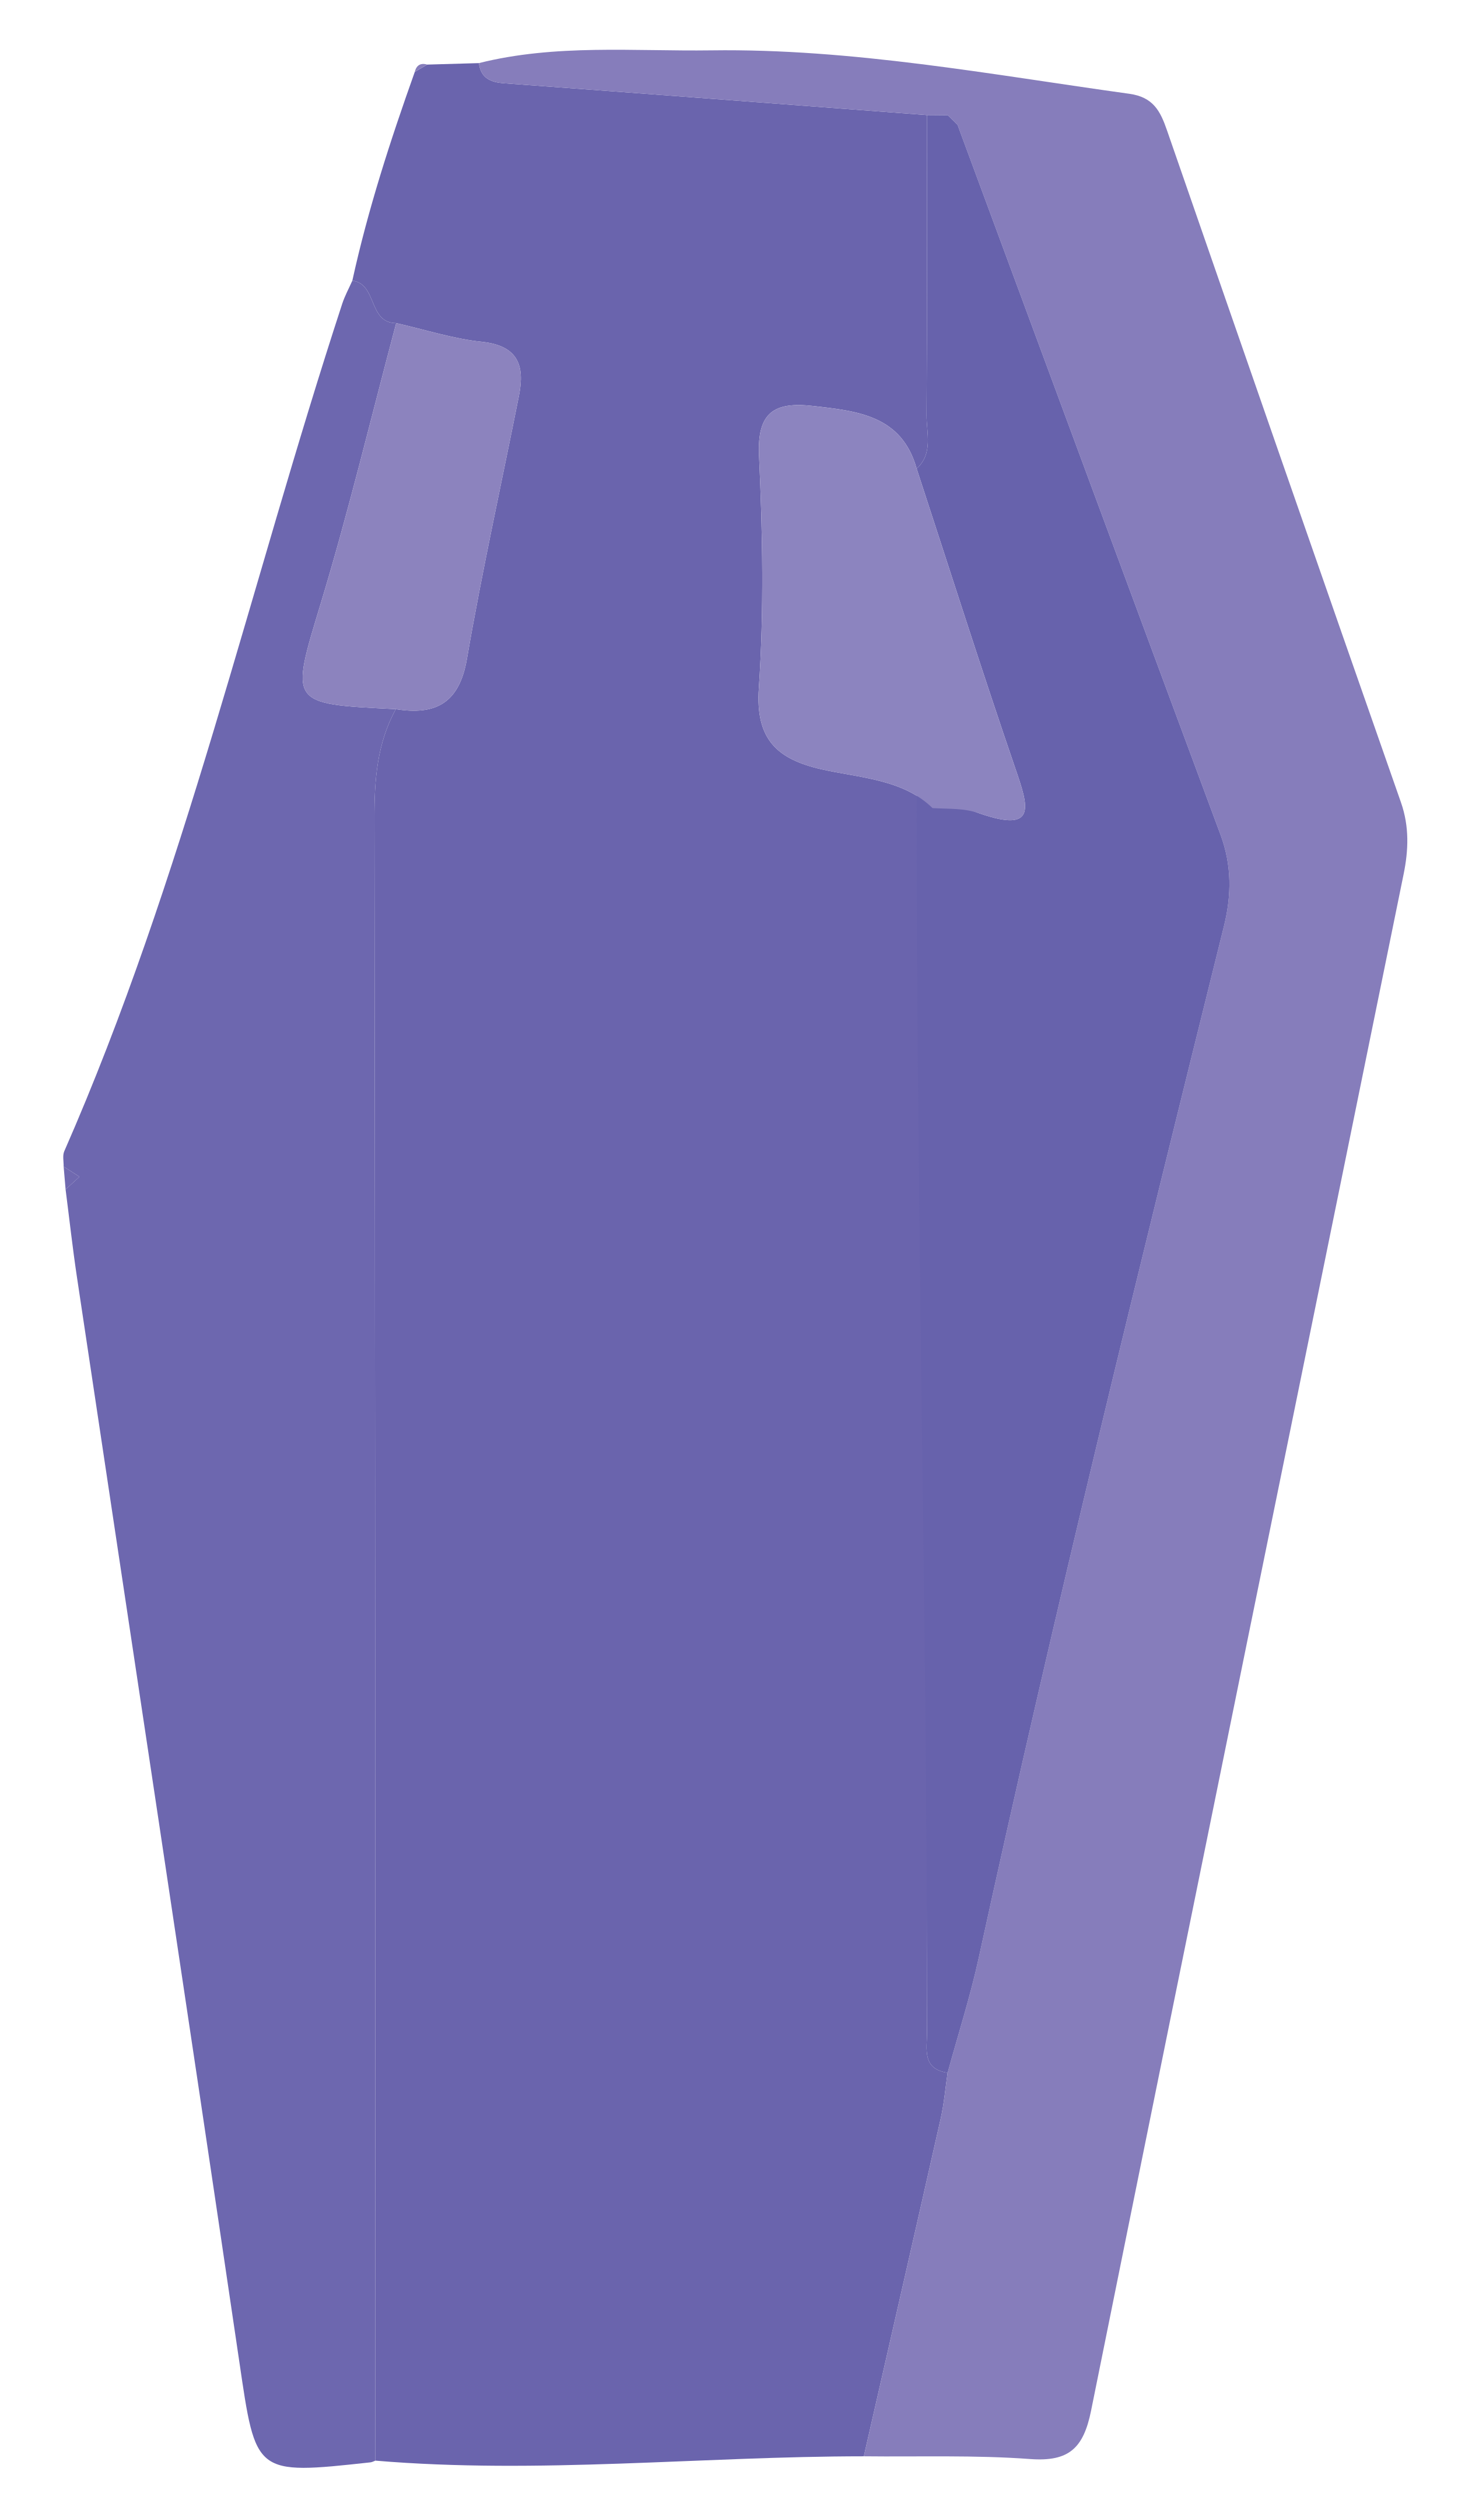 <?xml version="1.0" encoding="utf-8"?>
<!-- Generator: Adobe Illustrator 16.0.3, SVG Export Plug-In . SVG Version: 6.00 Build 0)  -->
<!DOCTYPE svg PUBLIC "-//W3C//DTD SVG 1.1//EN" "http://www.w3.org/Graphics/SVG/1.1/DTD/svg11.dtd">
<svg version="1.1" id="Layer_1" xmlns="http://www.w3.org/2000/svg" xmlns:xlink="http://www.w3.org/1999/xlink" x="0px" y="0px"
	 width="140px" height="240px" viewBox="0 0 140 240" enable-background="new 0 0 140 240" xml:space="preserve">
<g>
	<path fill-rule="evenodd" clip-rule="evenodd" fill="#6A64AD" d="M82.946,235.821c-15.635,0.004-31.255,1.733-46.902,0.416
		c-0.015-52.558-0.008-105.116-0.091-157.674c-0.006-3.693,0.253-7.205,2.057-10.481c3.841,0.616,6.094-0.591,6.823-4.814
		c1.461-8.471,3.327-16.871,5.003-25.305c0.578-2.907-0.12-4.782-3.564-5.146c-2.774-0.293-5.486-1.175-8.226-1.795
		c-2.71-0.012-1.795-3.767-4.213-4.081c1.497-6.829,3.651-13.46,5.994-20.036c0.399-0.234,0.798-0.469,1.197-0.704
		c1.654-0.047,3.308-0.095,4.962-0.143c0.18,1.436,1.099,1.841,2.427,1.938c13.533,0.996,27.063,2.03,40.593,3.053
		c-0.002,9.597,0.028,19.194-0.035,28.79c-0.012,1.741,0.654,3.681-0.951,5.157c-1.433-5.114-5.66-5.529-9.935-6.017
		c-3.678-0.42-5.398,0.545-5.202,4.761c0.345,7.432,0.482,14.917-0.019,22.33c-0.333,4.923,1.756,6.821,6.039,7.792
		c3.558,0.807,7.81,0.937,10.639,3.72c-0.035,39.124-0.51,78.417-0.528,117.541c0,1.578-0.497,3.515,1.979,3.874
		c-0.216,1.466-0.339,2.953-0.664,4.395C87.891,214.208,85.412,225.014,82.946,235.821z"/>
	<path fill-rule="evenodd" clip-rule="evenodd" fill="#867DBB" d="M82.946,235.821c2.466-10.808,4.944-21.613,7.382-32.429
		c0.325-1.441,0.448-2.929,0.664-4.395c1.003-3.665,2.172-7.294,2.981-11.001c7.239-33.16,15.368-66.108,23.545-99.046
		c0.739-2.976,0.771-5.87-0.32-8.805c-8.441-22.71-16.84-45.436-25.252-68.156c-0.311-0.308-0.622-0.615-0.933-0.923
		c-0.67-0.005-1.339-0.011-2.008-0.017c-13.53-1.023-27.06-2.057-40.593-3.053c-1.328-0.098-2.247-0.503-2.427-1.938
		c7.358-1.847,14.876-1.122,22.32-1.224c13.524-0.187,26.802,2.321,40.138,4.17c2.295,0.318,2.975,1.662,3.606,3.486
		c7.463,21.524,14.938,43.042,22.473,64.541c0.814,2.325,0.725,4.597,0.258,6.886c-10.012,49.172-20.083,98.332-30.012,147.52
		c-0.727,3.599-2.118,4.922-5.848,4.646C93.619,235.691,88.273,235.881,82.946,235.821z"/>
	<path fill-rule="evenodd" clip-rule="evenodd" fill="#6D67AF" d="M38.01,68.082c-1.804,3.276-2.063,6.789-2.057,10.481
		c0.083,52.558,0.076,105.117,0.091,157.674c-0.157,0.056-0.31,0.146-0.471,0.164c-11.148,1.22-10.998,1.164-12.593-9.656
		c-5.119-34.723-10.392-69.423-15.592-104.135c-0.419-2.797-0.73-5.61-1.09-8.417c0.446-0.406,0.891-0.812,1.336-1.217
		c-0.508-0.326-1.016-0.652-1.524-0.978c0.013-0.494-0.123-1.053,0.062-1.472c11.521-26.259,17.81-54.231,26.686-81.355
		c0.251-0.768,0.647-1.487,0.975-2.229c2.418,0.314,1.502,4.069,4.212,4.081c-2.385,8.944-4.537,17.958-7.216,26.813
		C27.864,67.638,27.653,67.575,38.01,68.082z"/>
	<path fill-rule="evenodd" clip-rule="evenodd" fill="#7069B0" d="M6.111,111.999c0.508,0.326,1.016,0.652,1.524,0.978
		c-0.445,0.406-0.89,0.812-1.336,1.217C6.235,113.462,6.173,112.73,6.111,111.999z"/>
	<path fill-rule="evenodd" clip-rule="evenodd" fill="#867DBB" d="M41.024,6.201c-0.399,0.235-0.798,0.47-1.197,0.704
		C39.986,6.264,40.378,6.017,41.024,6.201z"/>
	<path fill-rule="evenodd" clip-rule="evenodd" fill="#6762AC" d="M89.006,11.05c0.669,0.006,1.338,0.012,2.007,0.017
		c0.312,0.308,0.622,0.615,0.934,0.923c8.412,22.721,16.811,45.446,25.252,68.156c1.091,2.935,1.06,5.829,0.32,8.805
		c-8.177,32.938-16.306,65.886-23.545,99.046c-0.81,3.707-1.979,7.336-2.981,11.001c-2.476-0.359-1.979-2.296-1.979-3.874
		c0.019-39.123-1.028-79.603-0.994-118.724c1.661,0.093,4.535,1.17,6.046,1.694c5.576,1.931,4.668-0.702,3.433-4.304
		c-3.277-9.558-6.334-19.19-9.479-28.793c1.605-1.476,0.939-3.417,0.951-5.157C89.034,30.244,89.004,20.647,89.006,11.05z"/>
	<path fill-rule="evenodd" clip-rule="evenodd" fill="#8C84BF" d="M88.02,44.998c3.145,9.603,6.201,19.235,9.479,28.793
		c1.235,3.602,2.144,6.234-3.433,4.304c-1.511-0.523-2.862-0.418-4.523-0.511c-2.828-2.786-7.081-2.913-10.639-3.72
		c-4.283-0.971-6.372-2.87-6.039-7.792c0.501-7.414,0.363-14.898,0.019-22.33c-0.196-4.216,1.524-5.181,5.202-4.761
		C82.359,39.469,86.587,39.883,88.02,44.998z"/>
	<path fill-rule="evenodd" clip-rule="evenodd" fill="#8C83BE" d="M38.01,68.082c-10.356-0.507-10.146-0.443-7.18-10.247
		c2.679-8.855,4.831-17.869,7.216-26.813c2.74,0.621,5.452,1.502,8.226,1.795c3.445,0.364,4.142,2.238,3.564,5.146
		c-1.676,8.434-3.542,16.834-5.003,25.305C44.104,67.491,41.851,68.698,38.01,68.082z"/>
	<path fill-rule="evenodd" clip-rule="evenodd" fill="#6A64AD" d="M91.946,11.99c-0.312-0.308-0.622-0.616-0.934-0.923
		C91.324,11.375,91.636,11.683,91.946,11.99z"/>
</g>
</svg>
